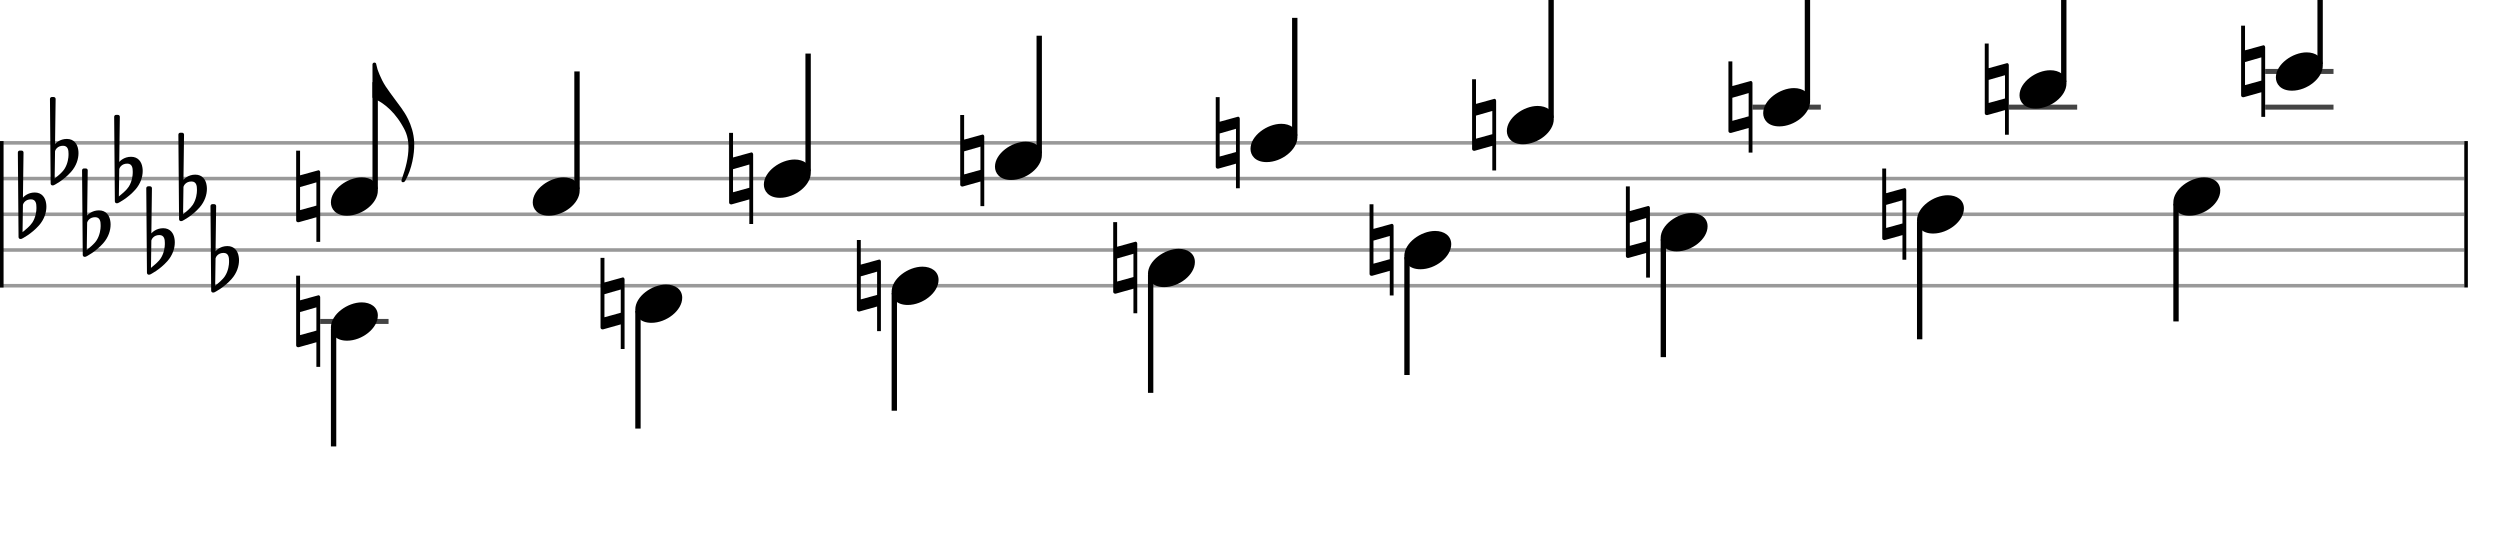 <svg xmlns="http://www.w3.org/2000/svg" stroke-width="0.3" stroke-dasharray="none" fill="black" stroke="black" font-family="Arial, sans-serif" font-size="10pt" font-weight="normal" font-style="normal" width="700" height="150" viewBox="0 0 700 150" style="width: 700px; height: 150px; border: none;"><g class="vf-stave" id="vf-auto19960" stroke-width="1" fill="#999999" stroke="#999999"><path fill="none" d="M0 40L690 40"/><path fill="none" d="M0 50L690 50"/><path fill="none" d="M0 60L690 60"/><path fill="none" d="M0 70L690 70"/><path fill="none" d="M0 80L690 80"/></g><g class="vf-stavebarline" id="vf-auto19961"><rect y="39.5" width="1" height="41" stroke="none"/></g><g class="vf-stavebarline" id="vf-auto19962"><rect x="690" y="39.5" width="1" height="41" stroke="none"/></g><g class="vf-keysignature" id="vf-auto19963"><path stroke="none" d="M12.907 56.881C12.688 55.349,11.731 53.899,9.733 53.899C7.763 53.899,6.614 55.103,6.423 55.349L6.587 42.708C6.587 42.38,6.341 42.161,6.012 42.161L5.547 42.161C5.246 42.161,5 42.38,5 42.708L5.192 66.375C5.192 66.703,5.438 66.922,5.739 66.922C5.821 66.922,5.985 66.895,6.067 66.867C6.231 66.785,8.776 65.527,10.91 63.119C12.415 61.423,12.989 59.48,12.989 57.866C12.989 57.51,12.962 57.209,12.907 56.881M10.198 58.413C10.198 59.015,10.034 60.821,9.049 62.326C8.393 63.338,7.052 64.405,6.313 65.007L6.423 57.319C6.505 56.963,7.079 55.814,8.666 55.814C10.089 55.814,10.198 57.155,10.198 58.003C10.198 58.194,10.198 58.304,10.198 58.413"/><path stroke="none" d="M21.896 41.881C21.677 40.349,20.72 38.899,18.722 38.899C16.752 38.899,15.603 40.103,15.412 40.349L15.576 27.708C15.576 27.38,15.33 27.161,15.001 27.161L14.536 27.161C14.235 27.161,13.989 27.38,13.989 27.708L14.181 51.375C14.181 51.703,14.427 51.922,14.728 51.922C14.81 51.922,14.974 51.895,15.056 51.867C15.22 51.785,17.765 50.527,19.899 48.119C21.404 46.423,21.978 44.48,21.978 42.866C21.978 42.51,21.951 42.209,21.896 41.881M19.188 43.413C19.188 44.015,19.023 45.821,18.038 47.326C17.382 48.338,16.041 49.405,15.302 50.007L15.412 42.319C15.494 41.963,16.068 40.814,17.655 40.814C19.078 40.814,19.188 42.155,19.188 43.003C19.188 43.194,19.188 43.304,19.188 43.413"/><path stroke="none" d="M30.885 61.881C30.666 60.349,29.709 58.899,27.712 58.899C25.742 58.899,24.592 60.103,24.401 60.349L24.565 47.708C24.565 47.38,24.319 47.161,23.991 47.161L23.525 47.161C23.224 47.161,22.978 47.38,22.978 47.708L23.17 71.375C23.17 71.703,23.416 71.922,23.717 71.922C23.799 71.922,23.963 71.895,24.045 71.867C24.209 71.785,26.754 70.527,28.888 68.119C30.393 66.423,30.967 64.48,30.967 62.866C30.967 62.51,30.94 62.209,30.885 61.881M28.177 63.413C28.177 64.015,28.012 65.821,27.028 67.326C26.371 68.338,25.03 69.405,24.292 70.007L24.401 62.319C24.483 61.963,25.058 60.814,26.644 60.814C28.067 60.814,28.177 62.155,28.177 63.003C28.177 63.194,28.177 63.304,28.177 63.413"/><path stroke="none" d="M39.874 46.881C39.656 45.349,38.698 43.899,36.701 43.899C34.731 43.899,33.582 45.103,33.39 45.349L33.554 32.708C33.554 32.38,33.308 32.161,32.98 32.161L32.515 32.161C32.214 32.161,31.967 32.38,31.967 32.708L32.159 56.375C32.159 56.703,32.405 56.922,32.706 56.922C32.788 56.922,32.952 56.895,33.034 56.867C33.199 56.785,35.743 55.527,37.877 53.119C39.382 51.423,39.956 49.48,39.956 47.866C39.956 47.51,39.929 47.209,39.874 46.881M37.166 48.413C37.166 49.015,37.002 50.821,36.017 52.326C35.36 53.338,34.019 54.405,33.281 55.007L33.39 47.319C33.472 46.963,34.047 45.814,35.634 45.814C37.056 45.814,37.166 47.155,37.166 48.003C37.166 48.194,37.166 48.304,37.166 48.413"/><path stroke="none" d="M48.864 66.881C48.645 65.349,47.687 63.899,45.69 63.899C43.72 63.899,42.571 65.103,42.379 65.349L42.543 52.708C42.543 52.38,42.297 52.161,41.969 52.161L41.504 52.161C41.203 52.161,40.956 52.38,40.956 52.708L41.148 76.375C41.148 76.703,41.394 76.922,41.695 76.922C41.777 76.922,41.941 76.895,42.024 76.867C42.188 76.785,44.732 75.527,46.866 73.119C48.371 71.423,48.946 69.48,48.946 67.866C48.946 67.51,48.918 67.209,48.864 66.881M46.155 68.413C46.155 69.015,45.991 70.821,45.006 72.326C44.349 73.338,43.008 74.405,42.27 75.007L42.379 67.319C42.461 66.963,43.036 65.814,44.623 65.814C46.045 65.814,46.155 67.155,46.155 68.003C46.155 68.194,46.155 68.304,46.155 68.413"/><path stroke="none" d="M57.853 51.881C57.634 50.349,56.676 48.899,54.679 48.899C52.709 48.899,51.56 50.103,51.368 50.349L51.532 37.708C51.532 37.38,51.286 37.161,50.958 37.161L50.493 37.161C50.192 37.161,49.946 37.38,49.946 37.708L50.137 61.375C50.137 61.703,50.383 61.922,50.684 61.922C50.766 61.922,50.931 61.895,51.013 61.867C51.177 61.785,53.721 60.527,55.855 58.119C57.36 56.423,57.935 54.48,57.935 52.866C57.935 52.51,57.907 52.209,57.853 51.881M55.144 53.413C55.144 54.015,54.98 55.821,53.995 57.326C53.338 58.338,51.998 59.405,51.259 60.007L51.368 52.319C51.45 51.963,52.025 50.814,53.612 50.814C55.035 50.814,55.144 52.155,55.144 53.003C55.144 53.194,55.144 53.304,55.144 53.413"/><path stroke="none" d="M66.842 71.881C66.623 70.349,65.665 68.899,63.668 68.899C61.698 68.899,60.549 70.103,60.357 70.349L60.522 57.708C60.522 57.38,60.275 57.161,59.947 57.161L59.482 57.161C59.181 57.161,58.935 57.38,58.935 57.708L59.126 81.375C59.126 81.703,59.372 81.922,59.673 81.922C59.756 81.922,59.92 81.895,60.002 81.867C60.166 81.785,62.71 80.527,64.844 78.119C66.349 76.423,66.924 74.48,66.924 72.866C66.924 72.51,66.896 72.209,66.842 71.881M64.133 73.413C64.133 74.015,63.969 75.821,62.984 77.326C62.327 78.338,60.987 79.405,60.248 80.007L60.357 72.319C60.44 71.963,61.014 70.814,62.601 70.814C64.024 70.814,64.133 72.155,64.133 73.003C64.133 73.194,64.133 73.304,64.133 73.413"/></g><g class="vf-stavenote" id="vf-auto19964"><path stroke-width="1.4" fill="none" stroke="#444" d="M89.654 90L108.796 90"/><g class="vf-stem" id="vf-auto19965" pointer-events="bounding-box"><path stroke-width="1.5" fill="none" d="M93.404 92L93.404 125"/></g><g class="vf-notehead" id="vf-auto19967" pointer-events="bounding-box"><path stroke="none" d="M92.654 91.685C92.654 93.426,93.918 95.391,97.175 95.391C101.387 95.391,105.796 91.938,105.796 88.371C105.796 85.985,103.774 84.665,101.275 84.665C97.344 84.665,92.654 87.978,92.654 91.685"/><path stroke="none" d="M89.463 82.777C89.381 82.722,89.271 82.668,89.162 82.668C89.107 82.668,89.025 82.722,88.998 82.722L84.018 84.09L84.018 77.196L82.924 77.196L82.924 96.703C82.924 97.004,83.17 97.223,83.471 97.223C83.526 97.223,83.58 97.223,83.635 97.223L88.587 95.828L88.587 102.722L89.654 102.722C89.654 96.183,89.654 89.973,89.654 83.215C89.654 83.078,89.572 82.859,89.463 82.777M84.018 93.83L84.018 87.373L88.587 86.06L88.587 92.572"/></g></g><g class="vf-stavenote" id="vf-auto19968"><g class="vf-stem" id="vf-auto19969" pointer-events="bounding-box"><path stroke-width="1.5" fill="none" d="M178.629 87L178.629 120"/></g><g class="vf-notehead" id="vf-auto19971" pointer-events="bounding-box"><path stroke="none" d="M177.879 86.685C177.879 88.426,179.142 90.391,182.4 90.391C186.612 90.391,191.02 86.938,191.02 83.371C191.02 80.985,188.998 79.665,186.499 79.665C182.568 79.665,177.879 82.978,177.879 86.685"/><path stroke="none" d="M174.687 77.777C174.605 77.722,174.496 77.668,174.386 77.668C174.331 77.668,174.249 77.722,174.222 77.722L169.242 79.09L169.242 72.196L168.148 72.196L168.148 91.703C168.148 92.004,168.394 92.223,168.695 92.223C168.75 92.223,168.805 92.223,168.859 92.223L173.812 90.828L173.812 97.722L174.879 97.722C174.879 91.183,174.879 84.973,174.879 78.215C174.879 78.078,174.797 77.859,174.687 77.777M169.242 88.83L169.242 82.373L173.812 81.06L173.812 87.572"/></g></g><g class="vf-stavenote" id="vf-auto19972"><g class="vf-stem" id="vf-auto19973" pointer-events="bounding-box"><path stroke-width="1.5" fill="none" d="M250.404 82L250.404 115"/></g><g class="vf-notehead" id="vf-auto19975" pointer-events="bounding-box"><path stroke="none" d="M249.654 81.685C249.654 83.426,250.918 85.391,254.175 85.391C258.387 85.391,262.796 81.938,262.796 78.371C262.796 75.985,260.774 74.665,258.275 74.665C254.344 74.665,249.654 77.978,249.654 81.685"/><path stroke="none" d="M246.463 72.777C246.381 72.722,246.271 72.668,246.162 72.668C246.107 72.668,246.025 72.722,245.998 72.722L241.018 74.09L241.018 67.196L239.924 67.196L239.924 86.703C239.924 87.004,240.17 87.223,240.471 87.223C240.526 87.223,240.58 87.223,240.635 87.223L245.587 85.828L245.587 92.722L246.654 92.722C246.654 86.183,246.654 79.973,246.654 73.215C246.654 73.078,246.572 72.859,246.463 72.777M241.018 83.83L241.018 77.373L245.587 76.06L245.587 82.572"/></g></g><g class="vf-stavenote" id="vf-auto19976"><g class="vf-stem" id="vf-auto19977" pointer-events="bounding-box"><path stroke-width="1.5" fill="none" d="M322.18 77L322.18 110"/></g><g class="vf-notehead" id="vf-auto19979" pointer-events="bounding-box"><path stroke="none" d="M321.43 76.685C321.43 78.426,322.693 80.391,325.951 80.391C330.163 80.391,334.571 76.938,334.571 73.371C334.571 70.985,332.549 69.665,330.05 69.665C326.119 69.665,321.43 72.978,321.43 76.685"/><path stroke="none" d="M318.238 67.777C318.156 67.722,318.047 67.668,317.937 67.668C317.882 67.668,317.8 67.722,317.773 67.722L312.794 69.09L312.794 62.196L311.699 62.196L311.699 81.703C311.699 82.004,311.945 82.223,312.246 82.223C312.301 82.223,312.356 82.223,312.41 82.223L317.363 80.828L317.363 87.722L318.43 87.722C318.43 81.183,318.43 74.973,318.43 68.215C318.43 68.078,318.348 67.859,318.238 67.777M312.794 78.83L312.794 72.373L317.363 71.06L317.363 77.572"/></g></g><g class="vf-stavenote" id="vf-auto19980"><g class="vf-stem" id="vf-auto19981" pointer-events="bounding-box"><path stroke-width="1.5" fill="none" d="M393.955 72L393.955 105"/></g><g class="vf-notehead" id="vf-auto19983" pointer-events="bounding-box"><path stroke="none" d="M393.205 71.685C393.205 73.426,394.469 75.391,397.726 75.391C401.938 75.391,406.347 71.938,406.347 68.371C406.347 65.985,404.325 64.665,401.826 64.665C397.895 64.665,393.205 67.978,393.205 71.685"/><path stroke="none" d="M390.014 62.777C389.932 62.722,389.822 62.668,389.713 62.668C389.658 62.668,389.576 62.722,389.549 62.722L384.569 64.09L384.569 57.196L383.475 57.196L383.475 76.703C383.475 77.004,383.721 77.223,384.022 77.223C384.077 77.223,384.131 77.223,384.186 77.223L389.138 75.828L389.138 82.722L390.205 82.722C390.205 76.183,390.205 69.973,390.205 63.215C390.205 63.078,390.123 62.859,390.014 62.777M384.569 73.83L384.569 67.373L389.138 66.06L389.138 72.572"/></g></g><g class="vf-stavenote" id="vf-auto19984"><g class="vf-stem" id="vf-auto19985" pointer-events="bounding-box"><path stroke-width="1.5" fill="none" d="M465.731 67L465.731 100"/></g><g class="vf-notehead" id="vf-auto19987" pointer-events="bounding-box"><path stroke="none" d="M464.981 66.685C464.981 68.426,466.244 70.391,469.502 70.391C473.714 70.391,478.122 66.938,478.122 63.371C478.122 60.985,476.1 59.665,473.601 59.665C469.67 59.665,464.981 62.978,464.981 66.685"/><path stroke="none" d="M461.789 57.777C461.707 57.722,461.598 57.668,461.488 57.668C461.434 57.668,461.351 57.722,461.324 57.722L456.345 59.09L456.345 52.196L455.25 52.196L455.25 71.703C455.25 72.004,455.496 72.223,455.797 72.223C455.852 72.223,455.907 72.223,455.962 72.223L460.914 70.828L460.914 77.722L461.981 77.722C461.981 71.183,461.981 64.973,461.981 58.215C461.981 58.078,461.899 57.859,461.789 57.777M456.345 68.83L456.345 62.373L460.914 61.06L460.914 67.572"/></g></g><g class="vf-stavenote" id="vf-auto19988"><g class="vf-stem" id="vf-auto19989" pointer-events="bounding-box"><path stroke-width="1.5" fill="none" d="M537.506 62L537.506 95"/></g><g class="vf-notehead" id="vf-auto19991" pointer-events="bounding-box"><path stroke="none" d="M536.756 61.685C536.756 63.426,538.02 65.391,541.277 65.391C545.489 65.391,549.898 61.938,549.898 58.371C549.898 55.985,547.876 54.665,545.377 54.665C541.446 54.665,536.756 57.978,536.756 61.685"/><path stroke="none" d="M533.565 52.777C533.483 52.722,533.373 52.668,533.264 52.668C533.209 52.668,533.127 52.722,533.1 52.722L528.12 54.09L528.12 47.196L527.026 47.196L527.026 66.703C527.026 67.004,527.272 67.223,527.573 67.223C527.628 67.223,527.682 67.223,527.737 67.223L532.689 65.828L532.689 72.722L533.756 72.722C533.756 66.183,533.756 59.973,533.756 53.215C533.756 53.078,533.674 52.859,533.565 52.777M528.12 63.83L528.12 57.373L532.689 56.06L532.689 62.572"/></g></g><g class="vf-stavenote" id="vf-auto19992"><g class="vf-stem" id="vf-auto19993" pointer-events="bounding-box"><path stroke-width="1.5" fill="none" d="M609.282 57L609.282 90"/></g><g class="vf-notehead" id="vf-auto19995" pointer-events="bounding-box"><path stroke="none" d="M608.532 56.685C608.532 58.426,609.795 60.391,613.053 60.391C617.265 60.391,621.673 56.938,621.673 53.371C621.673 50.985,619.651 49.665,617.152 49.665C613.221 49.665,608.532 52.978,608.532 56.685"/></g></g><g class="vf-stavenote" id="vf-auto19996"><g class="vf-stem" id="vf-auto19997" pointer-events="bounding-box"><path stroke-width="1.5" fill="none" d="M105.046 53L105.046 23"/></g><g class="vf-notehead" id="vf-auto20000" pointer-events="bounding-box"><path stroke="none" d="M92.654 56.685C92.654 58.426,93.918 60.391,97.175 60.391C101.387 60.391,105.796 56.938,105.796 53.371C105.796 50.985,103.774 49.665,101.275 49.665C97.344 49.665,92.654 52.978,92.654 56.685"/><path stroke="none" d="M89.463 47.777C89.381 47.722,89.271 47.668,89.162 47.668C89.107 47.668,89.025 47.722,88.998 47.722L84.018 49.09L84.018 42.196L82.924 42.196L82.924 61.703C82.924 62.004,83.17 62.223,83.471 62.223C83.526 62.223,83.58 62.223,83.635 62.223L88.587 60.828L88.587 67.722L89.654 67.722C89.654 61.183,89.654 54.973,89.654 48.215C89.654 48.078,89.572 47.859,89.463 47.777M84.018 58.83L84.018 52.373L88.587 51.06L88.587 57.572"/></g><path stroke="none" d="M104.296 27.182C104.296 27.294,104.324 27.491,104.633 27.631C106.346 28.193,109.828 30.383,112.467 34.848C113.197 36.112,114.377 37.853,114.377 41.222C114.377 44.114,113.59 47.119,112.551 50.011C112.467 50.264,112.383 50.46,112.411 50.629C112.411 50.797,112.467 50.91,112.636 50.994C112.72 51.022,112.776 51.022,112.832 51.022C113.113 51.022,113.31 50.882,113.478 50.601C115.387 47.231,116.033 42.935,115.977 40.408C115.977 40.211,115.977 40.071,115.977 39.902C115.781 34.708,112.776 30.861,112.776 30.861C112.916 30.861,109.069 25.89,107.974 24.178C106.486 21.875,105.784 19.572,105.7 19.404C105.672 19.292,105.307 17.832,105.307 17.832C105.279 17.663,105.054 17.523,104.829 17.523C104.549 17.523,104.296 17.747,104.296 18.028"/></g><g class="vf-stavenote" id="vf-auto20002"><g class="vf-stem" id="vf-auto20003" pointer-events="bounding-box"><path stroke-width="1.5" fill="none" d="M161.56 53L161.56 20"/></g><g class="vf-notehead" id="vf-auto20005" pointer-events="bounding-box"><path stroke="none" d="M149.168 56.685C149.168 58.426,150.432 60.391,153.689 60.391C157.901 60.391,162.31 56.938,162.31 53.371C162.31 50.985,160.288 49.665,157.789 49.665C153.858 49.665,149.168 52.978,149.168 56.685"/></g></g><g class="vf-stavenote" id="vf-auto20006"><g class="vf-stem" id="vf-auto20007" pointer-events="bounding-box"><path stroke-width="1.5" fill="none" d="M226.271 48L226.271 15"/></g><g class="vf-notehead" id="vf-auto20009" pointer-events="bounding-box"><path stroke="none" d="M213.88 51.685C213.88 53.426,215.143 55.391,218.401 55.391C222.613 55.391,227.021 51.938,227.021 48.371C227.021 45.985,224.999 44.665,222.5 44.665C218.569 44.665,213.88 47.978,213.88 51.685"/><path stroke="none" d="M210.688 42.777C210.606 42.722,210.497 42.668,210.387 42.668C210.333 42.668,210.25 42.722,210.223 42.722L205.244 44.09L205.244 37.196L204.149 37.196L204.149 56.703C204.149 57.004,204.395 57.223,204.696 57.223C204.751 57.223,204.806 57.223,204.861 57.223L209.813 55.828L209.813 62.722L210.88 62.722C210.88 56.183,210.88 49.973,210.88 43.215C210.88 43.078,210.798 42.859,210.688 42.777M205.244 53.83L205.244 47.373L209.813 46.06L209.813 52.572"/></g></g><g class="vf-stavenote" id="vf-auto20010"><g class="vf-stem" id="vf-auto20011" pointer-events="bounding-box"><path stroke-width="1.5" fill="none" d="M290.982 43L290.982 10"/></g><g class="vf-notehead" id="vf-auto20013" pointer-events="bounding-box"><path stroke="none" d="M278.591 46.685C278.591 48.426,279.855 50.391,283.112 50.391C287.324 50.391,291.732 46.938,291.732 43.371C291.732 40.985,289.711 39.665,287.212 39.665C283.28 39.665,278.591 42.978,278.591 46.685"/><path stroke="none" d="M275.399 37.777C275.317 37.722,275.208 37.668,275.098 37.668C275.044 37.668,274.962 37.722,274.934 37.722L269.955 39.09L269.955 32.196L268.86 32.196L268.86 51.703C268.86 52.004,269.107 52.223,269.408 52.223C269.462 52.223,269.517 52.223,269.572 52.223L274.524 50.828L274.524 57.722L275.591 57.722C275.591 51.183,275.591 44.973,275.591 38.215C275.591 38.078,275.509 37.859,275.399 37.777M269.955 48.83L269.955 42.373L274.524 41.06L274.524 47.572"/></g></g><g class="vf-stavenote" id="vf-auto20014"><g class="vf-stem" id="vf-auto20015" pointer-events="bounding-box"><path stroke-width="1.5" fill="none" d="M362.531 38L362.531 5"/></g><g class="vf-notehead" id="vf-auto20017" pointer-events="bounding-box"><path stroke="none" d="M350.14 41.685C350.14 43.426,351.403 45.391,354.661 45.391C358.873 45.391,363.281 41.938,363.281 38.371C363.281 35.985,361.26 34.665,358.76 34.665C354.829 34.665,350.14 37.978,350.14 41.685"/><path stroke="none" d="M346.948 32.777C346.866 32.722,346.757 32.668,346.647 32.668C346.593 32.668,346.511 32.722,346.483 32.722L341.504 34.09L341.504 27.196L340.409 27.196L340.409 46.703C340.409 47.004,340.656 47.223,340.957 47.223C341.011 47.223,341.066 47.223,341.121 47.223L346.073 45.828L346.073 52.722L347.14 52.722C347.14 46.183,347.14 39.973,347.14 33.215C347.14 33.078,347.058 32.859,346.948 32.777M341.504 43.83L341.504 37.373L346.073 36.06L346.073 42.572"/></g></g><g class="vf-stavenote" id="vf-auto20018"><g class="vf-stem" id="vf-auto20019" pointer-events="bounding-box"><path stroke-width="1.5" fill="none" d="M434.307 33L434.307 0"/></g><g class="vf-notehead" id="vf-auto20021" pointer-events="bounding-box"><path stroke="none" d="M421.915 36.685C421.915 38.426,423.179 40.391,426.436 40.391C430.648 40.391,435.057 36.938,435.057 33.371C435.057 30.985,433.035 29.665,430.536 29.665C426.605 29.665,421.915 32.978,421.915 36.685"/><path stroke="none" d="M418.724 27.777C418.642 27.722,418.532 27.668,418.423 27.668C418.368 27.668,418.286 27.722,418.259 27.722L413.279 29.09L413.279 22.196L412.185 22.196L412.185 41.703C412.185 42.004,412.431 42.223,412.732 42.223C412.787 42.223,412.841 42.223,412.896 42.223L417.848 40.828L417.848 47.722L418.915 47.722C418.915 41.183,418.915 34.973,418.915 28.215C418.915 28.078,418.833 27.859,418.724 27.777M413.279 38.83L413.279 32.373L417.848 31.06L417.848 37.572"/></g></g><g class="vf-stavenote" id="vf-auto20022"><path stroke-width="1.4" fill="none" stroke="#444" d="M490.691 30L509.832 30"/><g class="vf-stem" id="vf-auto20023" pointer-events="bounding-box"><path stroke-width="1.5" fill="none" d="M506.082 28L506.082 -5"/></g><g class="vf-notehead" id="vf-auto20025" pointer-events="bounding-box"><path stroke="none" d="M493.691 31.685C493.691 33.426,494.955 35.391,498.212 35.391C502.424 35.391,506.832 31.938,506.832 28.371C506.832 25.985,504.811 24.665,502.311 24.665C498.38 24.665,493.691 27.978,493.691 31.685"/><path stroke="none" d="M490.499 22.777C490.417 22.722,490.308 22.668,490.198 22.668C490.144 22.668,490.062 22.722,490.034 22.722L485.055 24.09L485.055 17.196L483.96 17.196L483.96 36.703C483.96 37.004,484.207 37.223,484.508 37.223C484.562 37.223,484.617 37.223,484.672 37.223L489.624 35.828L489.624 42.722L490.691 42.722C490.691 36.183,490.691 29.973,490.691 23.215C490.691 23.078,490.609 22.859,490.499 22.777M485.055 33.83L485.055 27.373L489.624 26.06L489.624 32.572"/></g></g><g class="vf-stavenote" id="vf-auto20026"><path stroke-width="1.4" fill="none" stroke="#444" d="M562.466 30L581.608 30"/><g class="vf-stem" id="vf-auto20027" pointer-events="bounding-box"><path stroke-width="1.5" fill="none" d="M577.858 23L577.858 -10"/></g><g class="vf-notehead" id="vf-auto20029" pointer-events="bounding-box"><path stroke="none" d="M565.466 26.685C565.466 28.426,566.73 30.391,569.987 30.391C574.199 30.391,578.608 26.938,578.608 23.371C578.608 20.985,576.586 19.665,574.087 19.665C570.156 19.665,565.466 22.978,565.466 26.685"/><path stroke="none" d="M562.275 17.777C562.193 17.722,562.083 17.668,561.974 17.668C561.919 17.668,561.837 17.722,561.81 17.722L556.83 19.09L556.83 12.196L555.736 12.196L555.736 31.703C555.736 32.004,555.982 32.223,556.283 32.223C556.338 32.223,556.393 32.223,556.447 32.223L561.399 30.828L561.399 37.722L562.466 37.722C562.466 31.183,562.466 24.973,562.466 18.215C562.466 18.078,562.384 17.859,562.275 17.777M556.83 28.83L556.83 22.373L561.399 21.06L561.399 27.572"/></g></g><g class="vf-stavenote" id="vf-auto20030"><path stroke-width="1.4" fill="none" stroke="#444" d="M634.242 30L653.383 30"/><path stroke-width="1.4" fill="none" stroke="#444" d="M634.242 20L653.383 20"/><g class="vf-stem" id="vf-auto20031" pointer-events="bounding-box"><path stroke-width="1.5" fill="none" d="M649.633 18L649.633 -15"/></g><g class="vf-notehead" id="vf-auto20033" pointer-events="bounding-box"><path stroke="none" d="M637.242 21.685C637.242 23.426,638.506 25.391,641.763 25.391C645.975 25.391,650.383 21.938,650.383 18.371C650.383 15.985,648.362 14.665,645.863 14.665C641.931 14.665,637.242 17.978,637.242 21.685"/><path stroke="none" d="M634.05 12.777C633.968 12.722,633.859 12.668,633.749 12.668C633.695 12.668,633.613 12.722,633.585 12.722L628.606 14.09L628.606 7.196L627.511 7.196L627.511 26.703C627.511 27.004,627.758 27.223,628.059 27.223C628.113 27.223,628.168 27.223,628.223 27.223L633.175 25.828L633.175 32.722L634.242 32.722C634.242 26.183,634.242 19.973,634.242 13.215C634.242 13.078,634.16 12.859,634.05 12.777M628.606 23.83L628.606 17.373L633.175 16.06L633.175 22.572"/></g></g></svg>